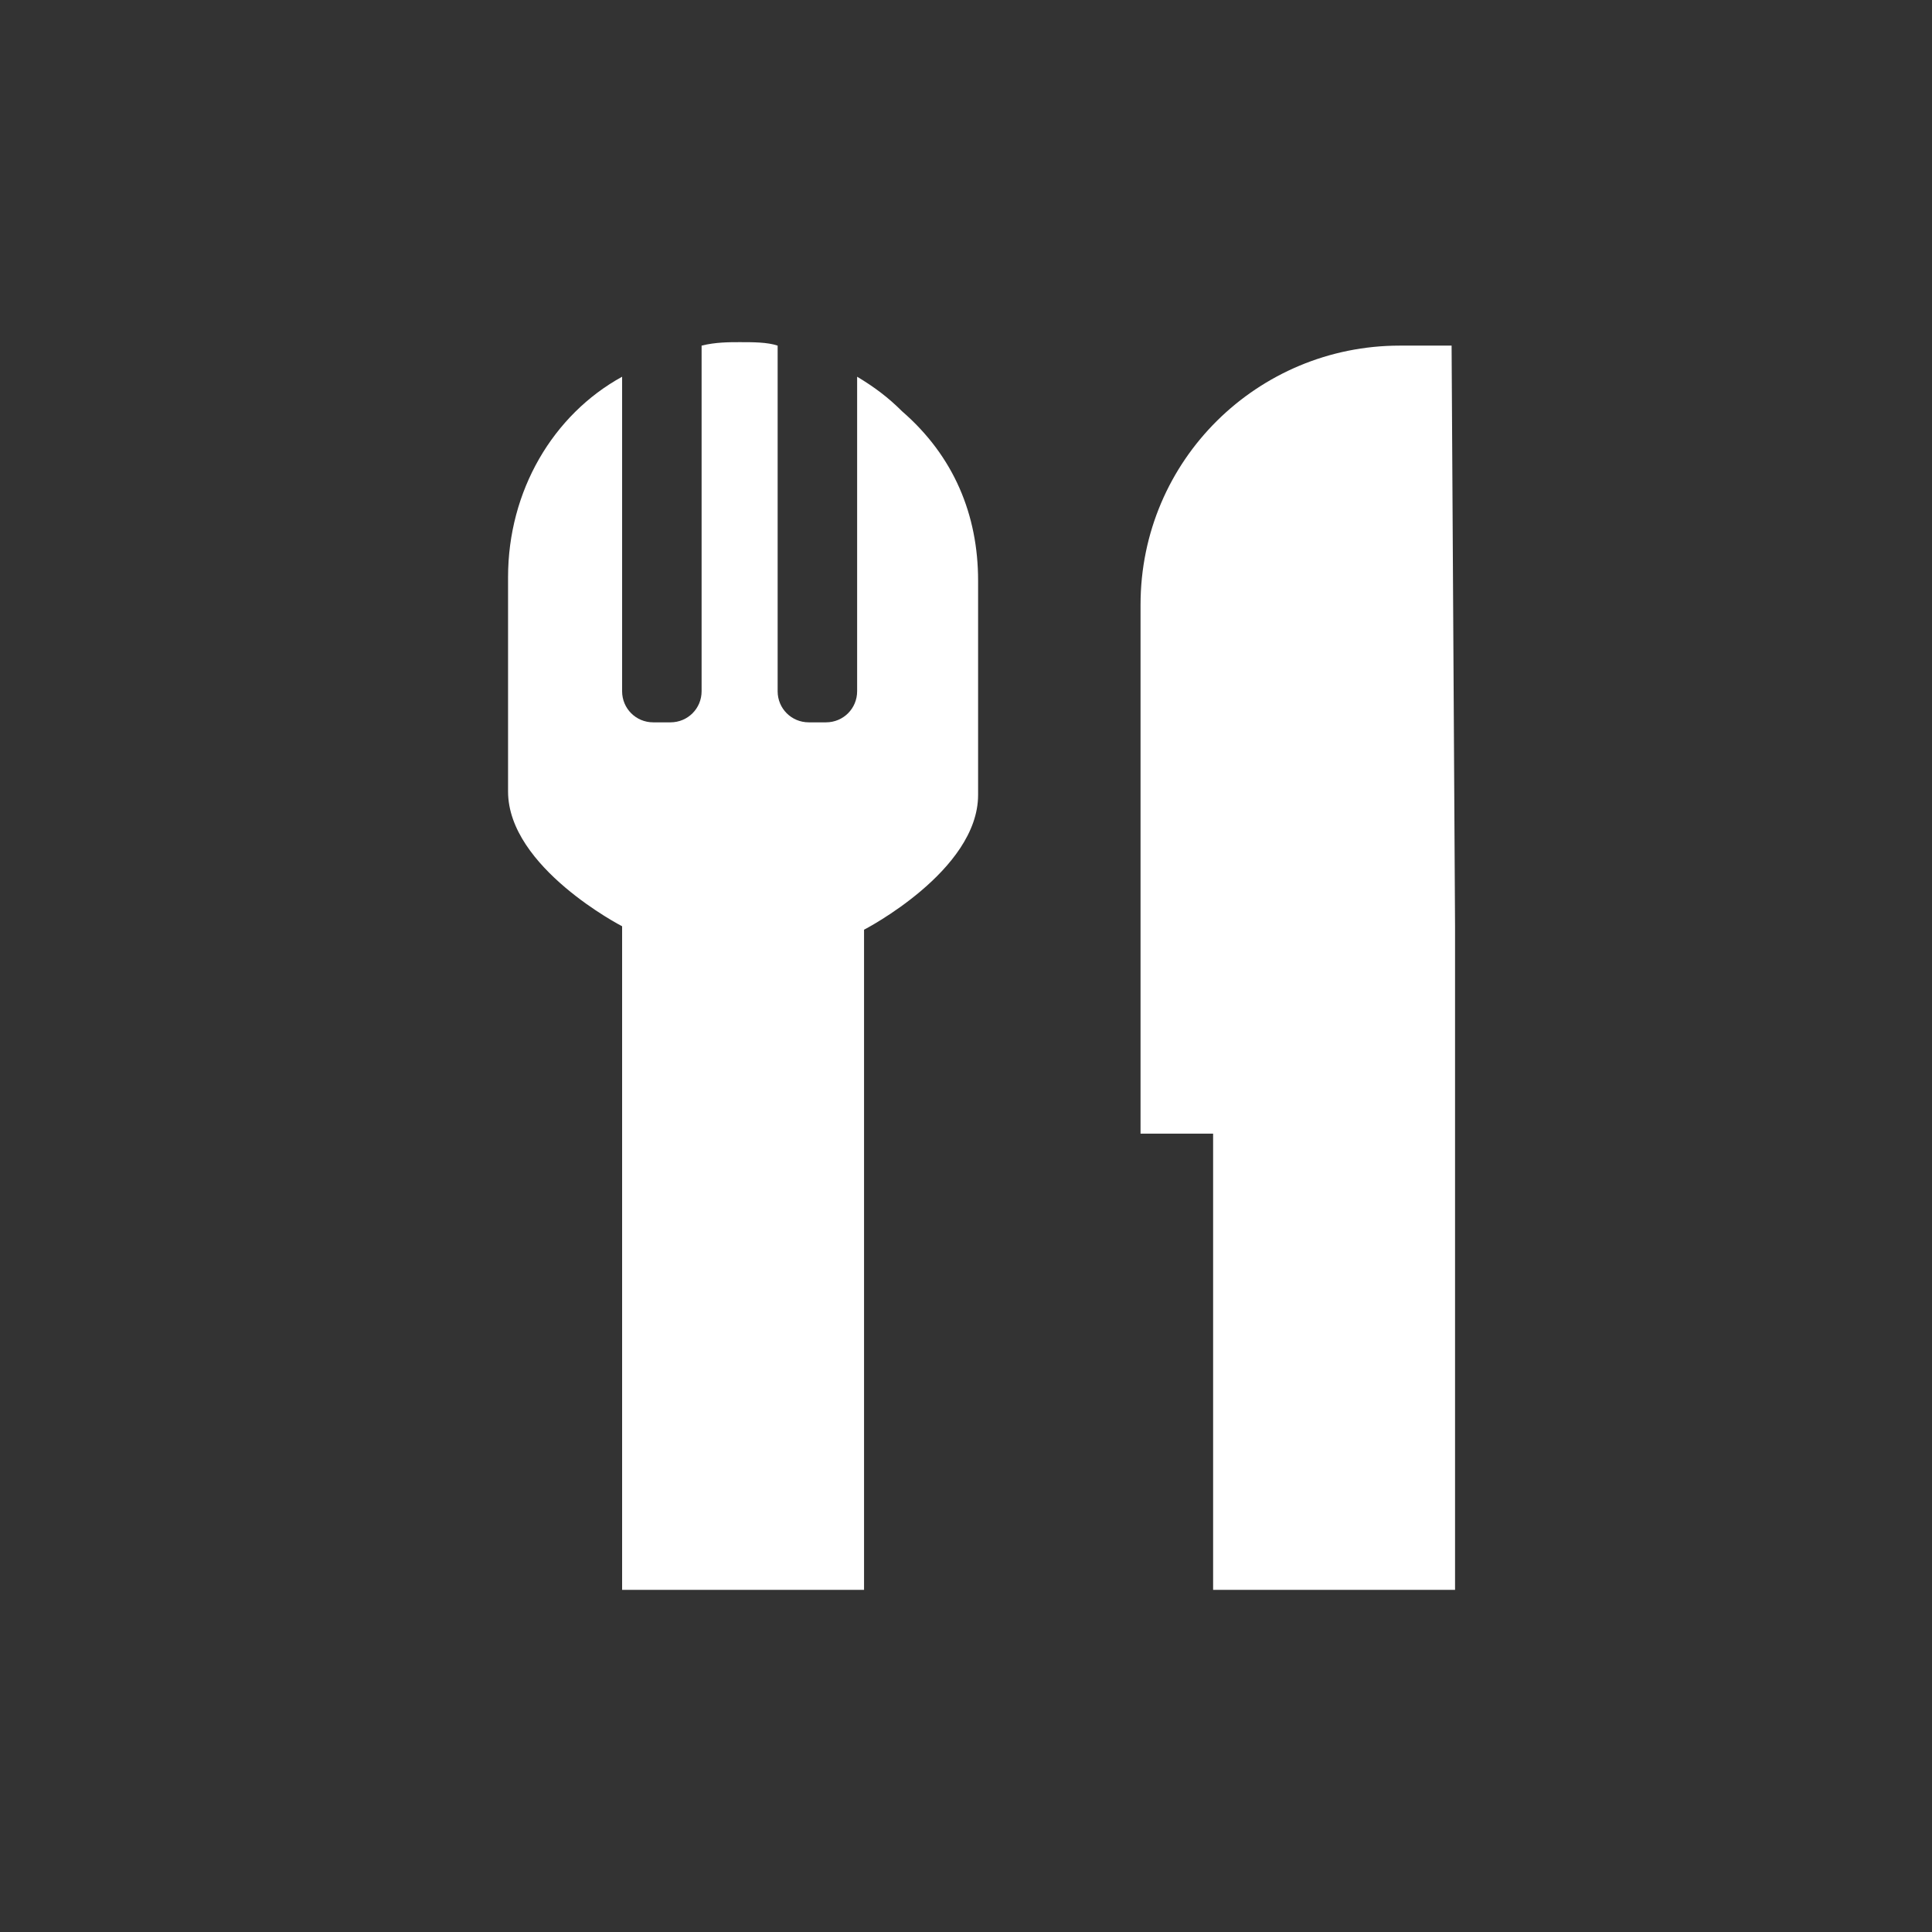 <?xml version="1.0" encoding="utf-8"?>
<!-- Generator: Adobe Illustrator 18.1.1, SVG Export Plug-In . SVG Version: 6.00 Build 0)  -->
<!DOCTYPE svg PUBLIC "-//W3C//DTD SVG 1.1//EN" "http://www.w3.org/Graphics/SVG/1.1/DTD/svg11.dtd">
<svg version="1.1" xmlns="http://www.w3.org/2000/svg" xmlns:xlink="http://www.w3.org/1999/xlink" x="0px" y="0px"
	 viewBox="0 0 55.9 55.9" enable-background="new 0 0 55.9 55.9" xml:space="preserve">
<rect x="0" y="0" width="55.9" height="55.9" fill="#333333" stroke="none"/>
<g id="Layer_1">
</g>
<g id="content">
	<g>
		<path fill="#FFFFFF" d="M42.1,26.8V46h-7V32.8H33V17.5c0-4.2,3.4-7.5,7.5-7.5h1.5L42.1,26.8L42.1,26.8z"/>
		<path fill="#FFFFFF" d="M28.3,16.8v6.2c0,2.2-3.3,3.9-3.3,3.9V46h-7V26.8c0,0-3.3-1.7-3.3-3.9v-6.2c0-2.5,1.3-4.7,3.3-5.8v9.1
			c0,0.5,0.4,0.9,0.9,0.9h0.5c0.5,0,0.9-0.4,0.9-0.9V10c0.4-0.1,0.8-0.1,1.1-0.1c0.4,0,0.8,0,1.1,0.1v10c0,0.5,0.4,0.9,0.9,0.9h0.5
			c0.5,0,0.9-0.4,0.9-0.9v-9.1c0.5,0.3,0.9,0.6,1.3,1C27.6,13.2,28.3,14.9,28.3,16.8z"/>
	</g>
</g>
</svg>
